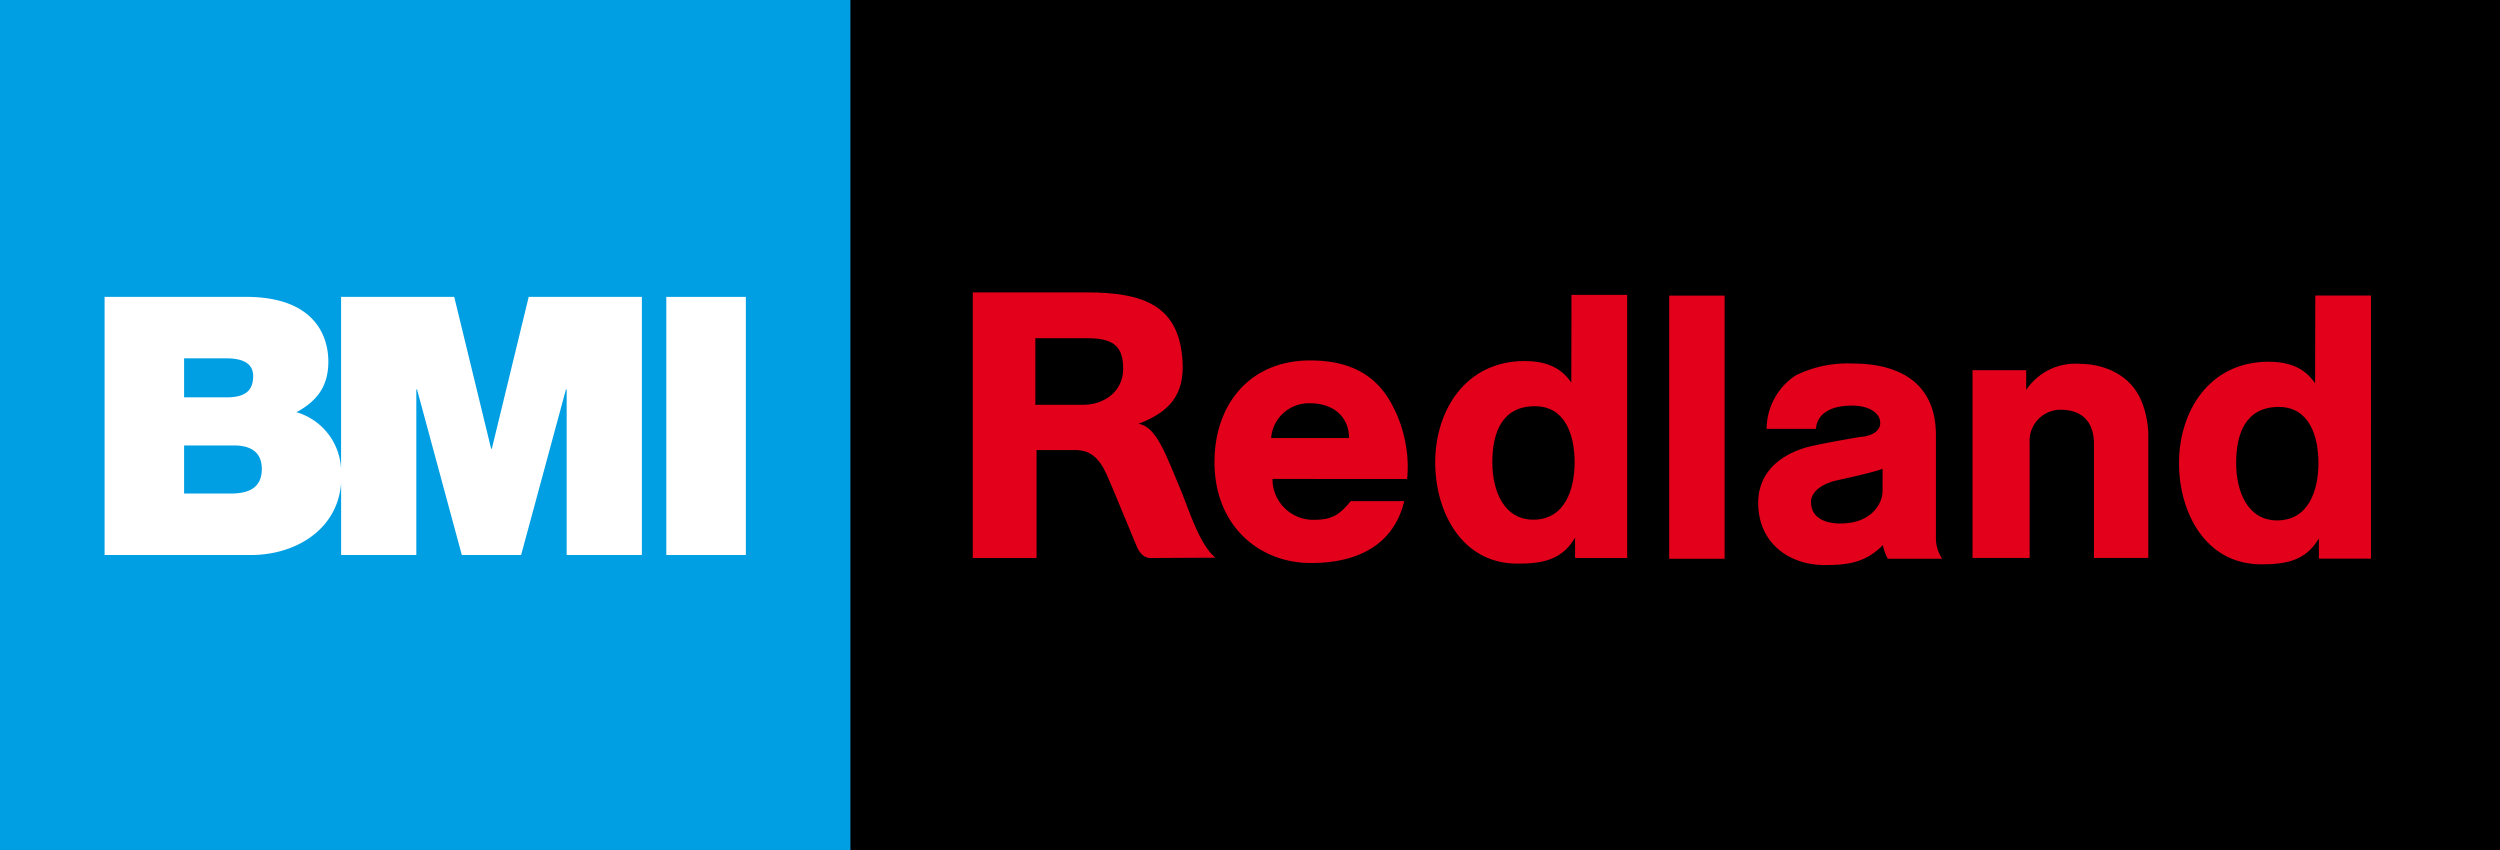 <svg xmlns="http://www.w3.org/2000/svg" viewBox="0 0 294 100">
  <rect x="0" y="0" width="294" height="100" fill="#333333" stroke="none"/>
  <rect id="whiteBox" x="100" width="194" height="100"></rect>
  <g id="Redland">
    <g fill="#e2001a">
      <path d="M132.083,43.388c0,2.74-2.366,4.223-4.675,4.214h-5.65v-7.83h6c3.081-.008,4.329.835,4.329,3.616m6.975-.979c-.41-6.364-4.38-8.029-11.33-8.026H114.4V65.621h7.5V52.929h4.7c2.618.029,3.381,2.55,4.1,4.146l2.96,7.135s.483,1.411,1.626,1.411l7.65-.038c-1.855-1.45-3.217-5.895-4-7.758-1.8-4.281-2.925-7.673-5.05-7.983,3.65-1.405,5.437-3.406,5.18-7.433"></path>
      <path d="M238.279,45.729v.136a6.953,6.953,0,0,1,6.371-3.076c2.237,0,5.974.942,7.328,4.742a11.276,11.276,0,0,1,.662,3.439V65.616h-6.39V52.086c-.047-2.416-1.325-3.888-3.913-3.9a3.642,3.642,0,0,0-3.658,3.626q-.001.137.009.274v13.53h-6.717V43.533h6.308Z"></path>
      <path d="M149.645,56.325a4.786,4.786,0,0,0,4.766,4.806h.138c2.1-.019,2.925-.54,4.3-2.2h6.291c-1.26,5.227-5.613,7.313-11.063,7.28-5.976-.032-11.253-4.346-11.253-11.867,0-6.763,4.128-11.957,11.253-11.957,4.379,0,7.793,1.506,9.75,5.45a14.74,14.74,0,0,1,1.424,4.116,14.455,14.455,0,0,1,.228,4.377Zm9-4.806c0-2.463-1.786-4.093-4.587-4.093a4.429,4.429,0,0,0-4.57,4.093Z"></path>
      <path d="M185.227,63.23c-1.54,2.641-3.865,3.055-6.777,3.055-6.582,0-9.671-6.139-9.671-11.915,0-6.045,3.537-11.913,10.523-11.913,2.329,0,4.229.664,5.484,2.542l.017-10.323h6.552V65.619H185.23Zm-4.89-2.115c3.753-.018,4.837-3.653,4.837-6.745s-1.028-6.595-4.657-6.6c-3.917-.005-5.017,3.153-5.017,6.6s1.408,6.758,4.835,6.745"></path>
      <rect x="196.297" y="34.764" width="6.519" height="30.945"></rect>
      <path d="M272.7,63.311c-1.539,2.643-3.864,3.055-6.775,3.055-6.583,0-9.676-6.137-9.676-11.915,0-6.043,3.539-11.911,10.526-11.911,2.326,0,4.229.66,5.481,2.543l.02-10.326h6.553V65.7H272.7ZM267.81,61.2c3.756-.017,4.838-3.65,4.838-6.744s-1.029-6.594-4.657-6.6c-3.917,0-5.019,3.15-5.019,6.6s1.41,6.762,4.838,6.744"></path>
      <path d="M221.385,57.8c0,1.27-1.174,3.777-4.958,3.758,0,0-3.45.183-3.45-2.523,0,0-.189-1.879,3.295-2.605,0,0,3.743-.79,5.121-1.3Zm.041,6.319a6.249,6.249,0,0,0,.579,1.59h6.4a4.314,4.314,0,0,1-.74-2.259V51.174c0-6.761-5.189-8.42-9.71-8.42a13.775,13.775,0,0,0-6.772,1.391,7.563,7.563,0,0,0-3.428,6.292h5.811c.009-1.026.817-2.731,4.181-2.735,2.376,0,3.364,1.058,3.364,2,0,0,.2,1.505-2.464,1.7,0,0-5.5.922-6.583,1.323-4.532,1.509-5.314,4.5-5.3,6.466.023,4.65,3.617,7.26,7.826,7.26,3.05,0,4.886-.412,6.835-2.338Z"></path>
    </g>
  </g>
  <g id="BMI_Block">
    <rect width="100" height="100" fill="#009fe3"></rect>
    <g fill="white">
      <path d="M62.176,34.911,57.84,52.77h-.084L53.417,34.911H40.11v20.28a7.315,7.315,0,0,0-5.239-6.716c2.255-1.235,3.742-2.891,3.742-5.953,0-3.1-1.7-7.611-9.693-7.611H12.3V65.27H29.515c5.121,0,10.16-2.878,10.6-8.443V65.27h8.844V45.8h.084L54.31,65.27h6.973L66.555,45.8h.085V65.27h8.844V34.911ZM21.65,42.139h4.933c1.913,0,3.188.554,3.188,2.084,0,1.956-1.233,2.507-3.188,2.507H21.65Zm5.485,15.9H21.65V52.386h5.867c2.211,0,3.272.978,3.272,2.763,0,2.339-1.7,2.891-3.655,2.891"></path>
      <rect x="78.358" y="34.914" width="9.354" height="30.356"></rect>
    </g>
  </g>
</svg>
